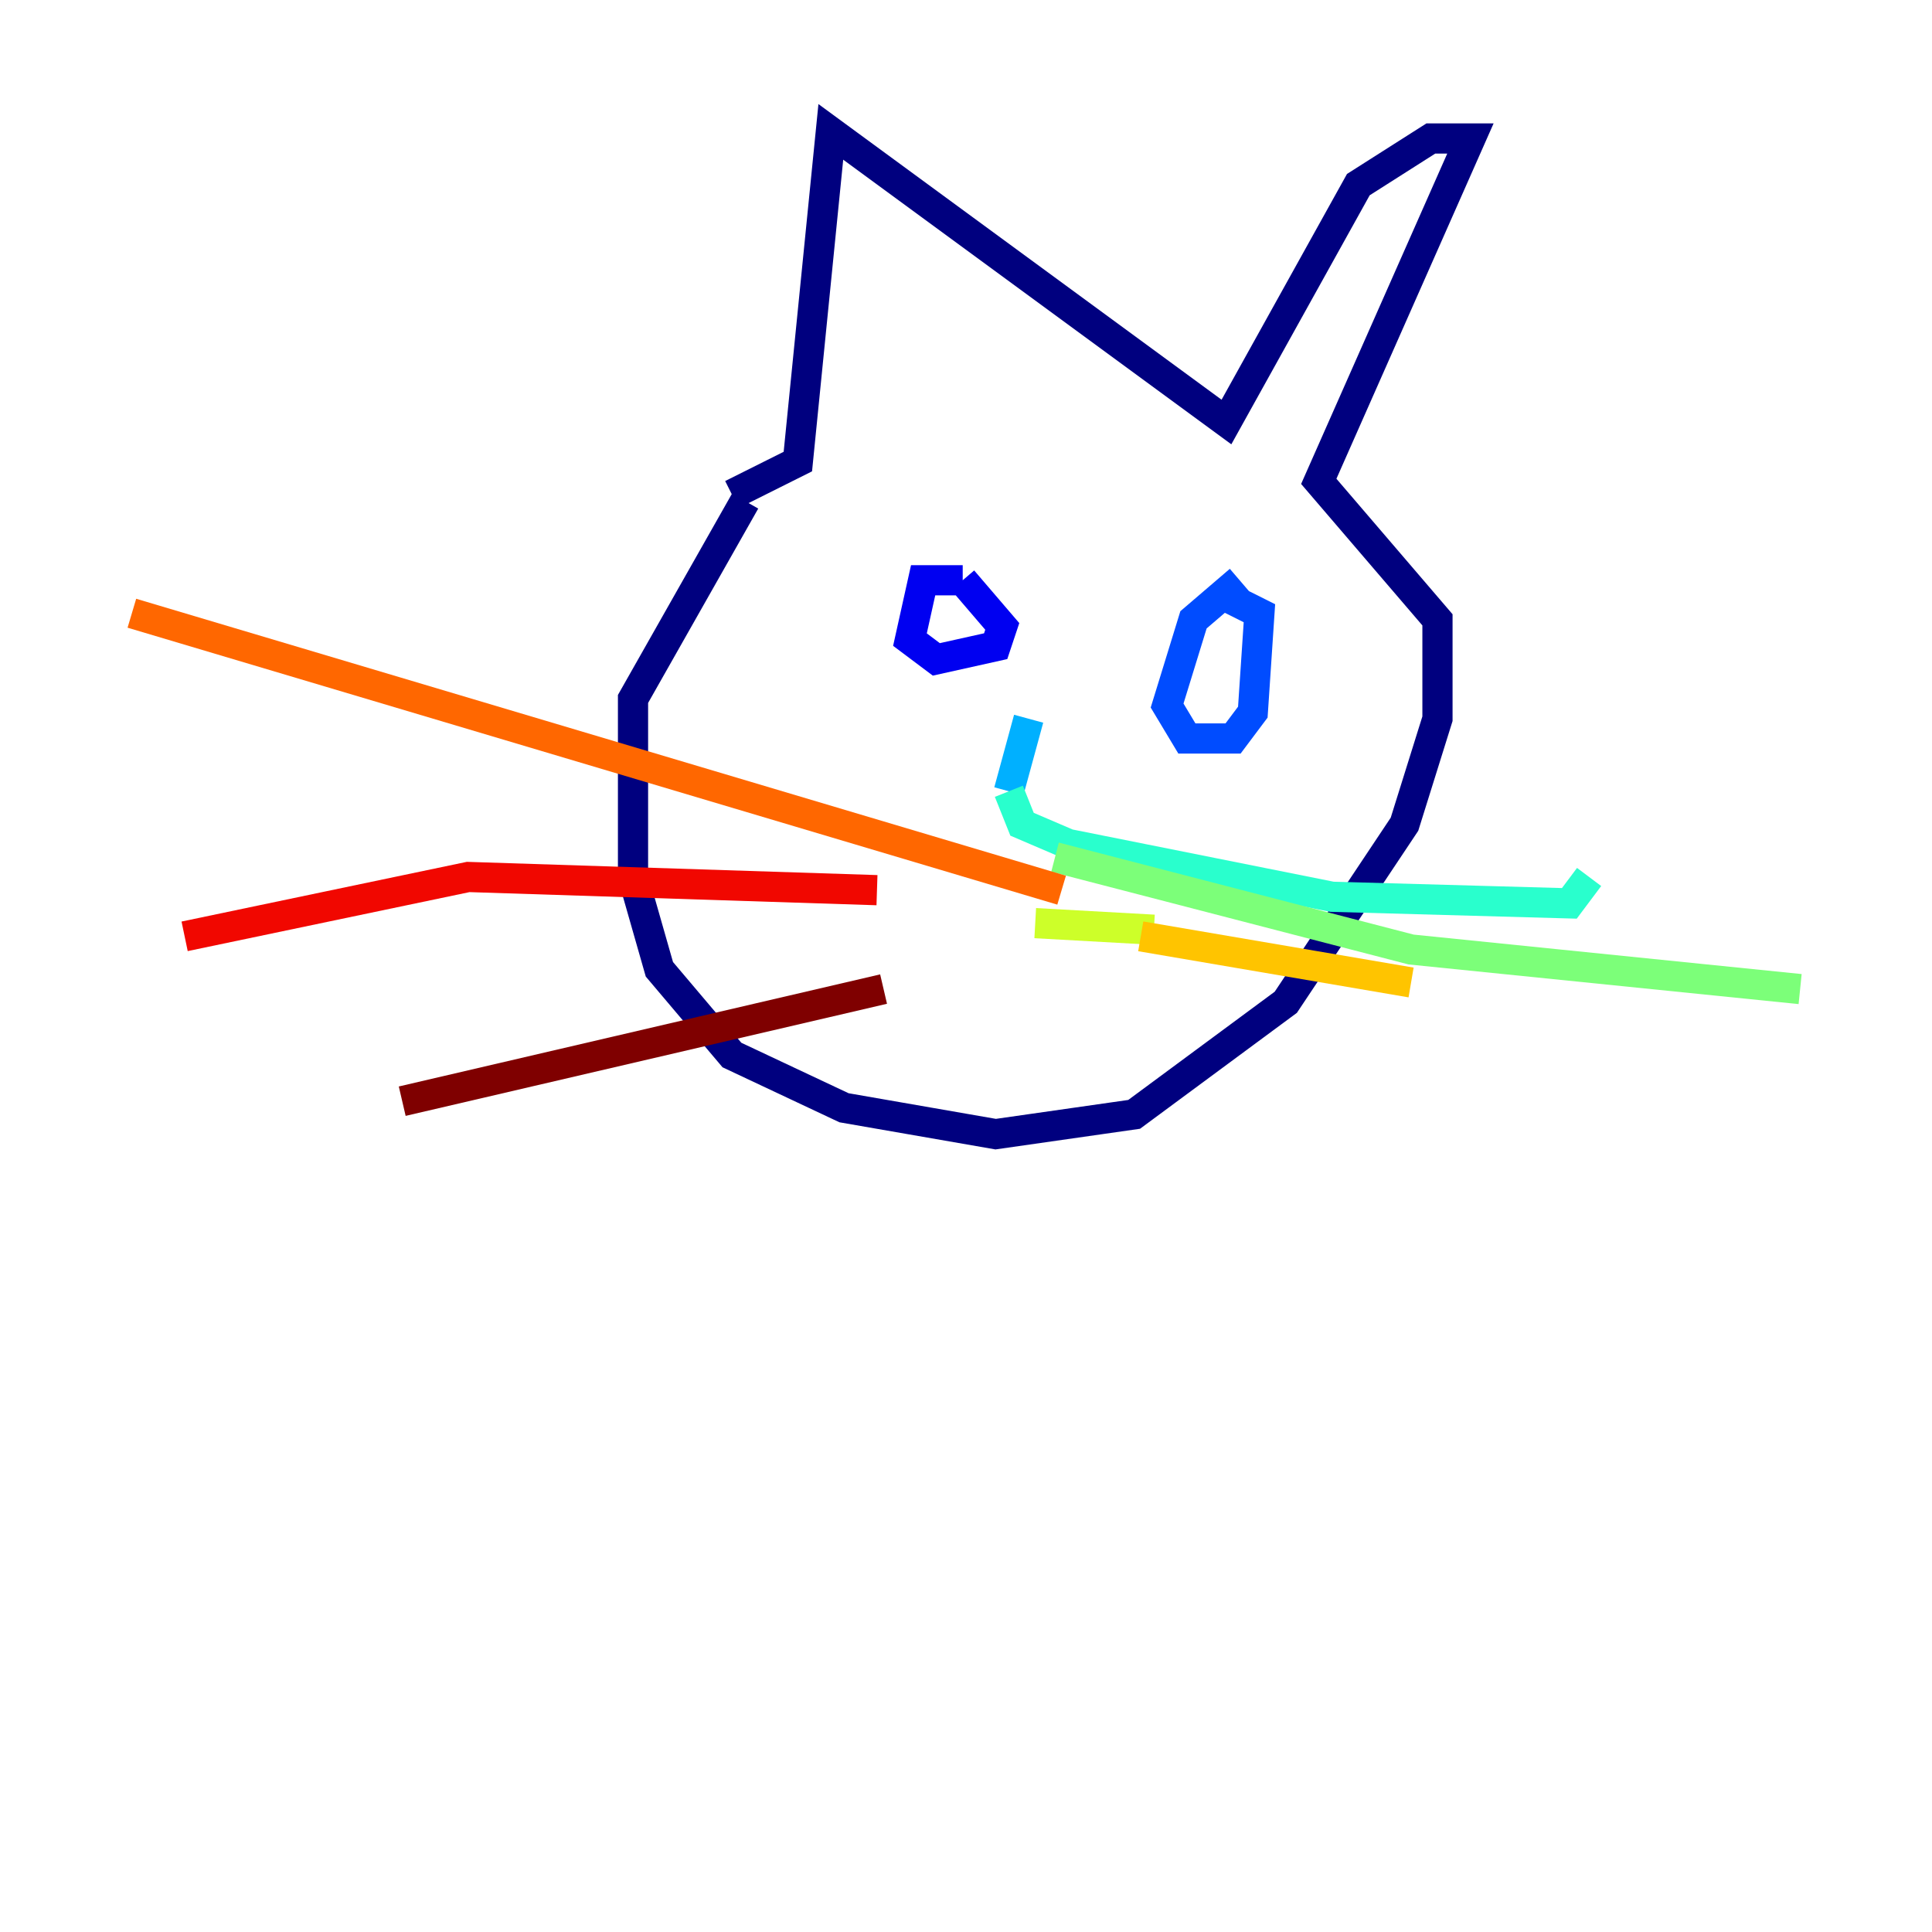<?xml version="1.0" encoding="utf-8" ?>
<svg baseProfile="tiny" height="128" version="1.2" viewBox="0,0,128,128" width="128" xmlns="http://www.w3.org/2000/svg" xmlns:ev="http://www.w3.org/2001/xml-events" xmlns:xlink="http://www.w3.org/1999/xlink"><defs /><polyline fill="none" points="49.365,33.201 41.939,46.307 41.939,58.102 43.686,64.218 48.492,69.898 55.918,73.392 65.966,75.14 75.14,73.829 85.188,66.403 93.051,54.608 95.236,47.618 95.236,41.065 87.372,31.891 97.42,9.174 94.799,9.174 89.993,12.232 81.256,27.959 55.044,8.737 52.86,30.58 48.492,32.764" stroke="#00007f" stroke-width="2" /><polyline fill="none" points="63.782,38.444 61.16,38.444 60.287,42.375 62.034,43.686 65.966,42.812 66.403,41.502 63.782,38.444" stroke="#0000f1" stroke-width="2" /><polyline fill="none" points="82.13,38.444 79.072,41.065 77.324,46.744 78.635,48.928 81.693,48.928 83.003,47.181 83.44,40.628 80.819,39.317" stroke="#004cff" stroke-width="2" /><polyline fill="none" points="68.15,47.618 66.84,52.423" stroke="#00b0ff" stroke-width="2" /><polyline fill="none" points="66.84,52.423 67.713,54.608 70.771,55.918 88.246,59.413 103.973,59.85 105.283,58.102" stroke="#29ffcd" stroke-width="2" /><polyline fill="none" points="69.898,56.792 93.488,62.908 119.263,65.529" stroke="#7cff79" stroke-width="2" /><polyline fill="none" points="68.587,61.16 76.451,61.597" stroke="#cdff29" stroke-width="2" /><polyline fill="none" points="75.577,62.034 93.488,65.092" stroke="#ffc400" stroke-width="2" /><polyline fill="none" points="70.335,58.976 8.737,40.628" stroke="#ff6700" stroke-width="2" /><polyline fill="none" points="58.102,58.976 31.017,58.102 12.232,62.034" stroke="#f10700" stroke-width="2" /><polyline fill="none" points="58.539,65.529 26.648,72.956" stroke="#7f0000" stroke-width="2" /></svg>